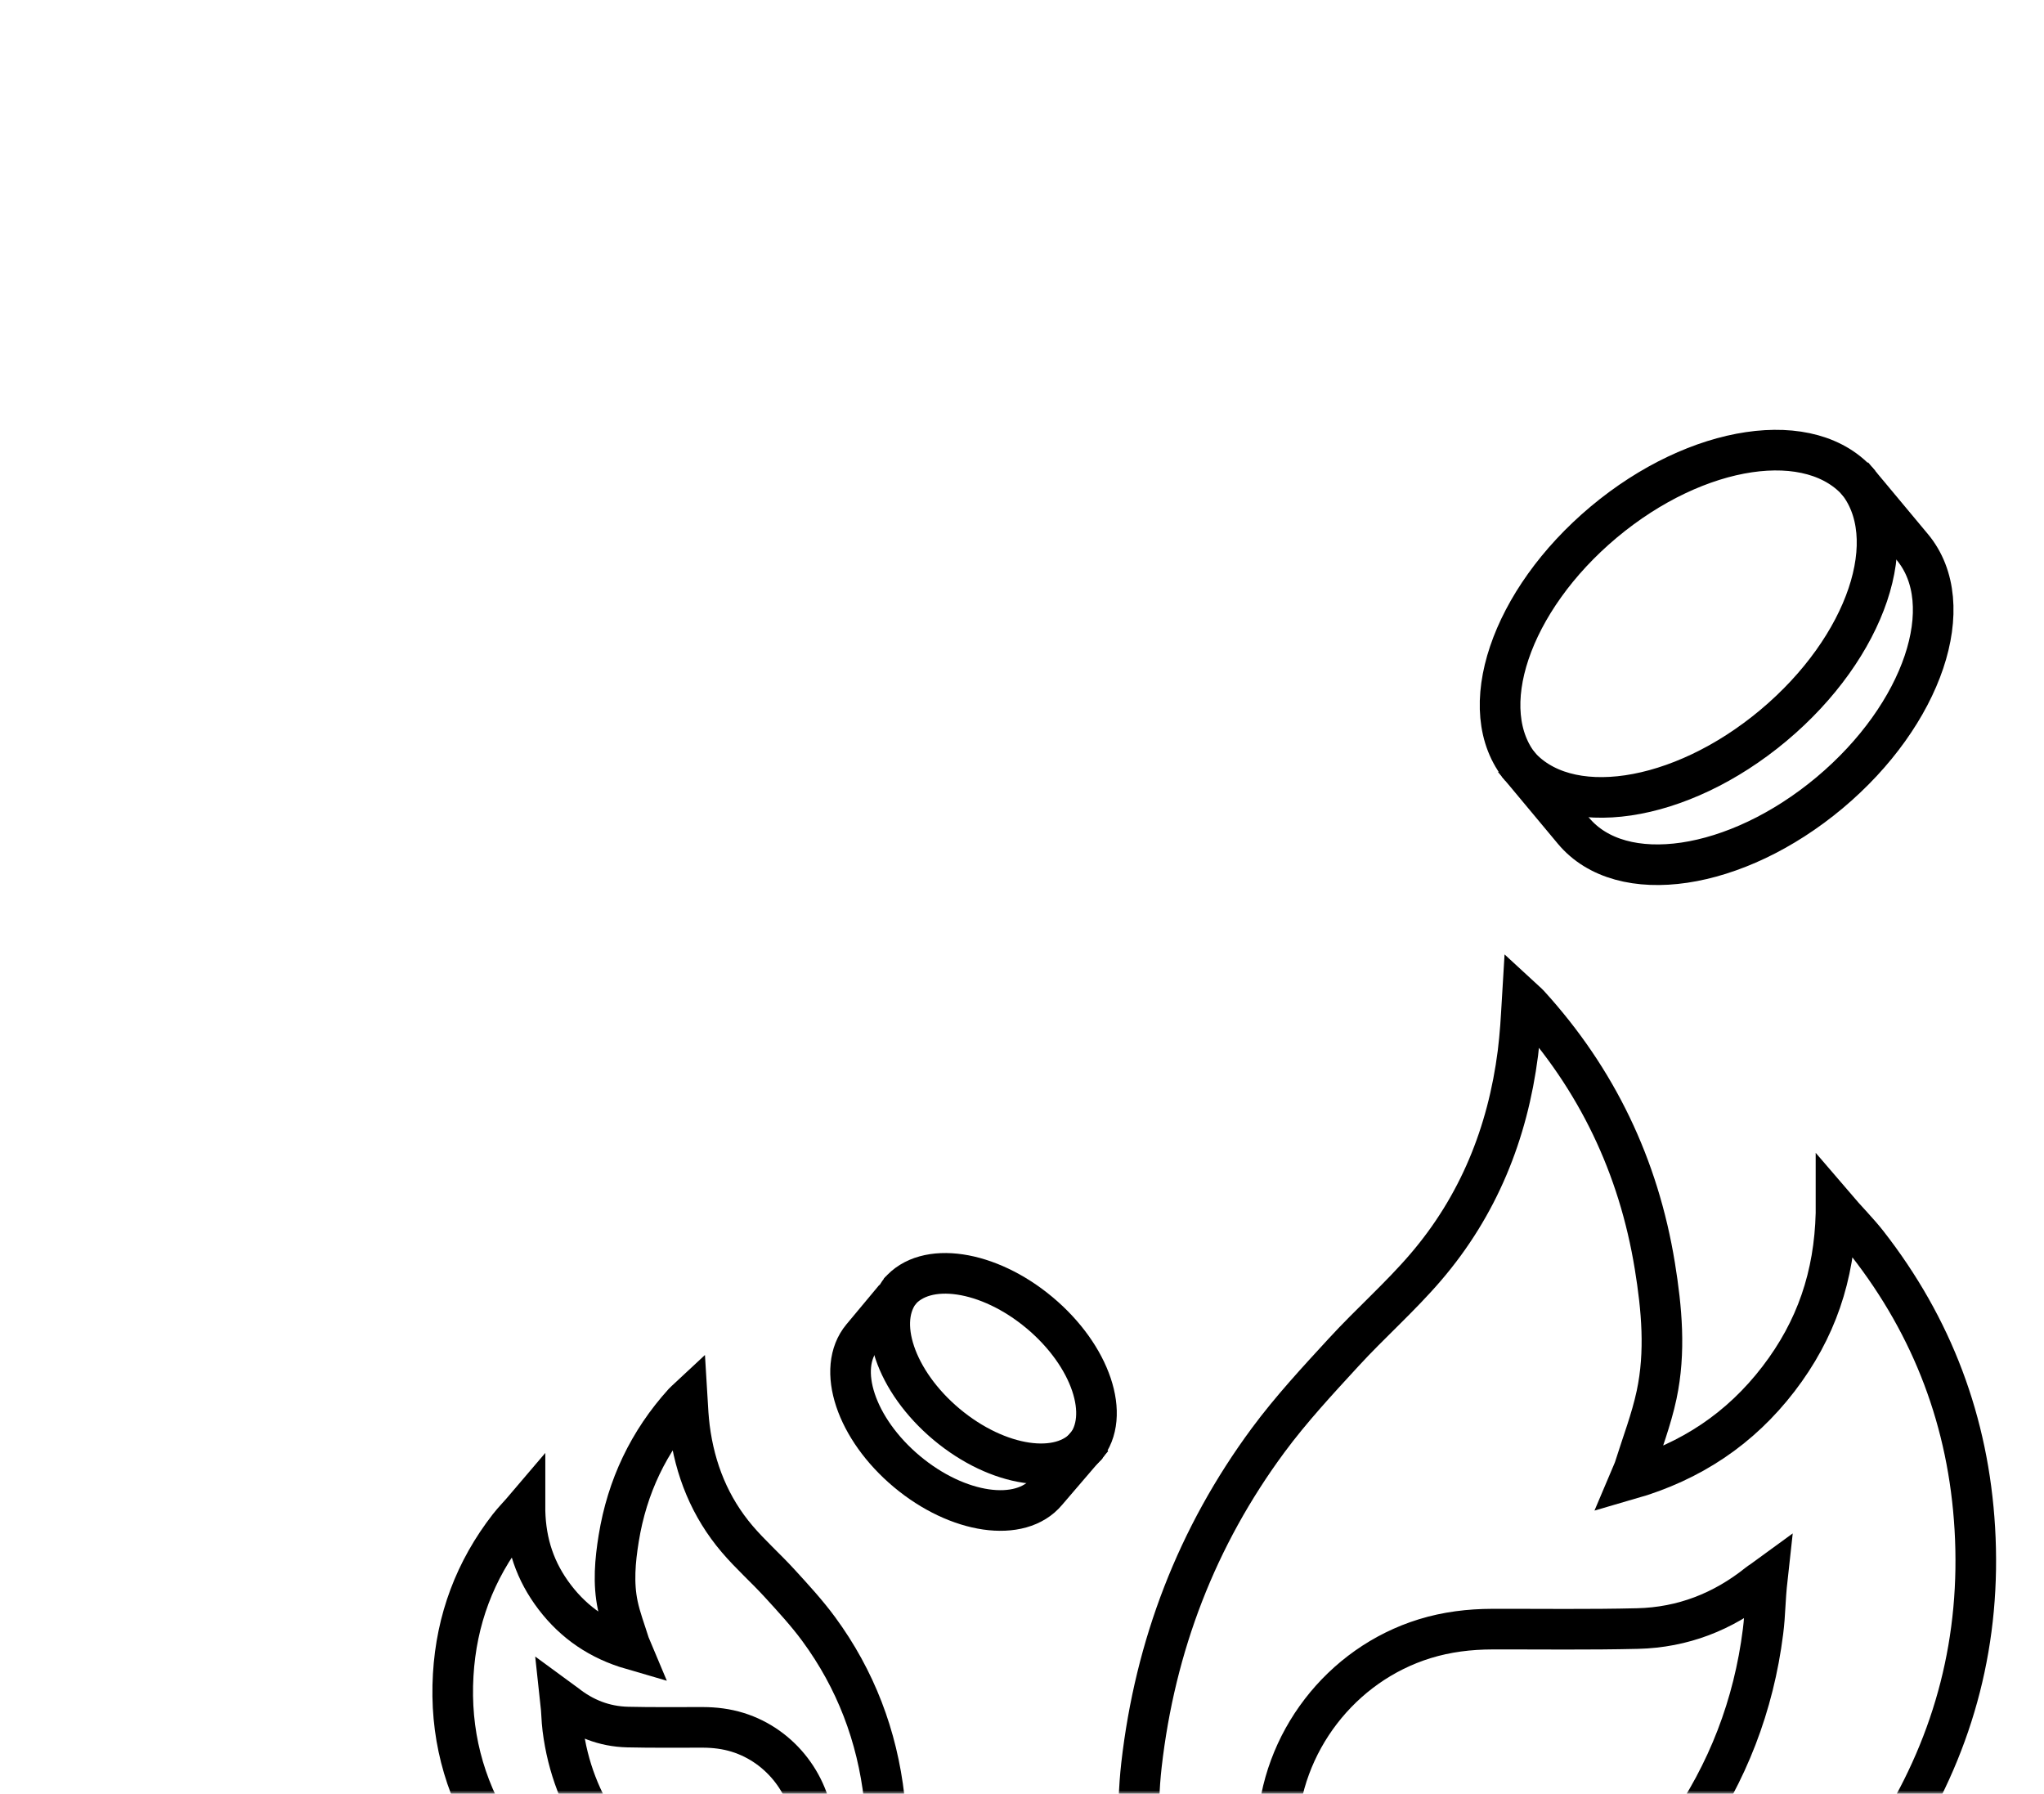 <svg width="302" height="265" viewBox="0 0 302 265" fill="none" xmlns="http://www.w3.org/2000/svg">
<mask id="mask0_2026_6843" style="mask-type:alpha" maskUnits="userSpaceOnUse" x="0" y="0" width="302" height="265">
<rect x="2" y="2" width="298" height="261" rx="12" fill="#D9D9D9" stroke="black" stroke-width="4"/>
</mask>
<g mask="url(#mask0_2026_6843)">
<path d="M273.705 70.225L282.54 80.818C289.611 89.296 284.135 105.55 270.311 117.124C256.486 128.697 239.548 131.207 232.477 122.73L223.642 112.136" stroke="black" stroke-width="6"/>
<path d="M224.723 113.434C217.653 104.956 223.128 88.702 236.953 77.128C250.777 65.555 267.716 63.045 274.786 71.522" stroke="black" stroke-width="6"/>
<path d="M224.183 112.785C231.253 121.262 248.192 118.753 262.016 107.179C275.841 95.606 281.316 79.351 274.246 70.874" stroke="black" stroke-width="6"/>
<path d="M132.219 191.749L127.374 197.559C123.496 202.208 126.455 211.086 133.984 217.389C141.512 223.691 150.758 225.031 154.636 220.382L161.462 212.423" stroke="black" stroke-width="6"/>
<path d="M160.312 213.856C164.19 209.207 161.187 200.292 153.605 193.945C146.024 187.598 136.734 186.221 132.856 190.871" stroke="black" stroke-width="6"/>
<path d="M160.608 213.5C156.731 218.15 147.441 216.773 139.859 210.426C132.278 204.079 129.275 195.164 133.153 190.515" stroke="black" stroke-width="6"/>
<path d="M168.009 270.927C168.211 267.534 168.268 264.124 168.652 260.752C170.668 243.098 176.835 227.027 187.369 212.77C190.756 208.189 194.667 203.978 198.53 199.775C202.462 195.49 206.863 191.629 210.641 187.219C218.424 178.146 222.752 167.453 224.271 155.589C224.437 154.283 224.55 152.965 224.655 151.651C224.756 150.341 224.816 149.026 224.909 147.497C225.318 147.875 225.645 148.131 225.924 148.436C235.941 159.43 242.104 172.311 244.5 187.011C245.53 193.346 246.112 199.742 244.762 206.077C243.987 209.718 242.625 213.234 241.509 216.802C241.352 217.311 241.101 217.795 240.786 218.543C249.882 215.919 257.152 211.037 262.773 203.713C268.365 196.426 271.032 188.473 271.266 179.254V178.439C272.664 180.075 274.564 181.999 275.89 183.695C285.552 196.06 290.857 210.105 291.779 225.81C292.732 242.056 288.881 257.073 280.31 270.878M248.953 270.904C255.269 261.916 259.112 251.944 260.486 241.032C260.835 238.261 260.737 236.661 261.142 232.996C260.475 233.485 260.074 233.704 259.775 233.944C254.558 238.127 248.605 240.43 241.962 240.592C234.806 240.767 227.645 240.662 220.489 240.678C217.098 240.686 213.765 241.089 210.504 242.094C198.098 245.922 189.236 257.465 188.723 270.44" stroke="black" stroke-width="6"/>
<path d="M130.978 270.927C130.874 269.162 130.844 267.388 130.646 265.633C129.603 256.449 126.413 248.089 120.964 240.672C119.213 238.289 117.19 236.098 115.191 233.911C113.158 231.683 110.882 229.674 108.927 227.379C104.902 222.659 102.663 217.097 101.877 210.925C101.792 210.245 101.733 209.559 101.679 208.876C101.626 208.194 101.595 207.511 101.547 206.715C101.336 206.912 101.167 207.045 101.022 207.204C95.841 212.923 92.653 219.624 91.414 227.272C90.881 230.567 90.58 233.894 91.278 237.19C91.68 239.084 92.384 240.913 92.961 242.77C93.042 243.034 93.172 243.286 93.335 243.675C88.63 242.31 84.87 239.77 81.963 235.96C79.07 232.169 77.691 228.032 77.569 223.236V222.812C76.846 223.663 75.863 224.664 75.178 225.546C70.18 231.979 67.436 239.286 66.96 247.456C66.466 255.908 68.458 263.72 72.891 270.902M89.111 270.915C85.844 266.239 83.856 261.052 83.145 255.375C82.965 253.933 83.016 253.101 82.806 251.194C83.151 251.448 83.359 251.563 83.513 251.688C86.212 253.863 89.29 255.061 92.727 255.146C96.428 255.237 100.132 255.182 103.834 255.191C105.587 255.195 107.312 255.404 108.998 255.927C115.415 257.919 119.999 263.924 120.264 270.674" stroke="black" stroke-width="6"/>
</g>
</svg>
